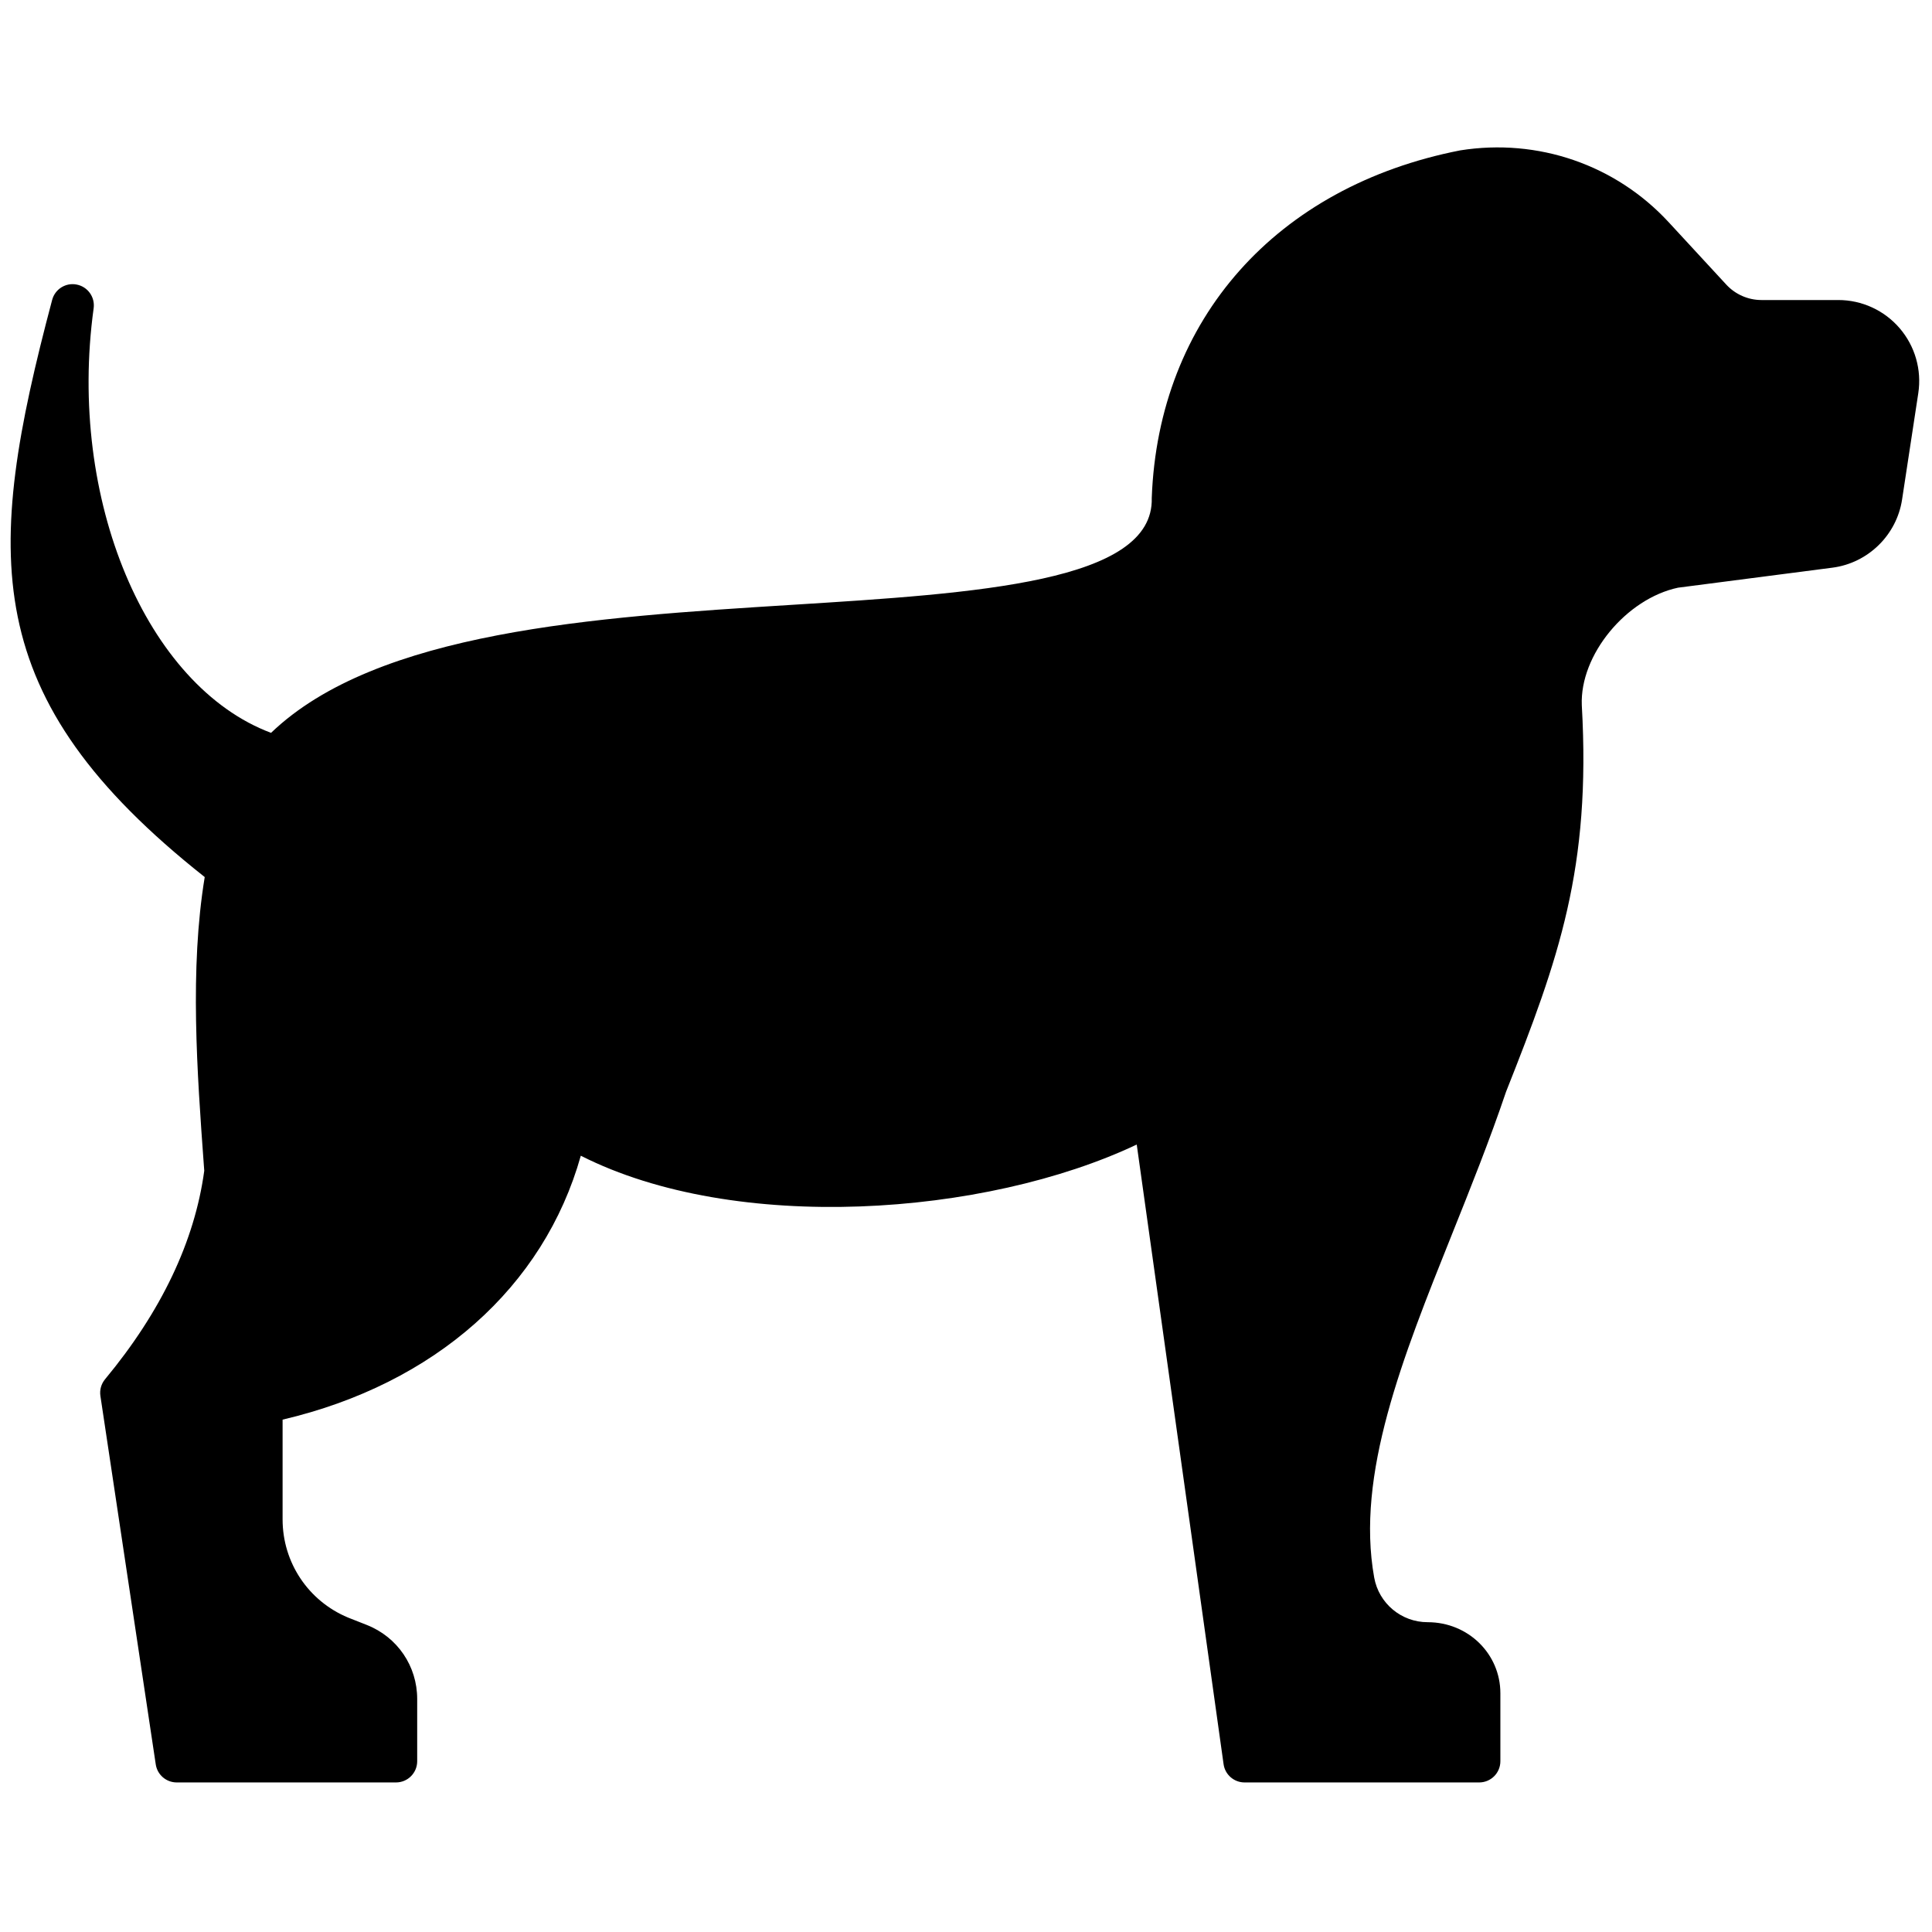 <svg xmlns="http://www.w3.org/2000/svg" xmlns:xlink="http://www.w3.org/1999/xlink" version="1.1" width="256" height="256" viewBox="0 0 256 256" xml:space="preserve">

<defs>
</defs>
<g style="stroke: none; stroke-width: 0; stroke-dasharray: none; stroke-linecap: butt; stroke-linejoin: miter; stroke-miterlimit: 10; fill: none; fill-rule: nonzero; opacity: 1;" transform="translate(1.407 1.407) scale(2.81 2.81)" >
	<path d="M 89.078 14.977 c -0.725 -0.845 -1.781 -1.33 -2.895 -1.33 h -3.623 c -0.626 0 -1.229 -0.264 -1.655 -0.724 L 78.188 9.98 c -2.498 -2.707 -6.163 -3.976 -9.837 -3.389 C 59.692 8.29 54.121 14.545 53.81 22.98 c 0.111 3.973 -8.203 4.493 -17.007 5.043 c -9.239 0.578 -19.521 1.235 -24.523 6.034 c -5.876 -2.205 -9.608 -11.002 -8.365 -20.021 c 0.072 -0.524 -0.275 -1.013 -0.794 -1.117 c -0.518 -0.106 -1.028 0.212 -1.163 0.724 C -1.239 25.686 -1.57 32.375 9.153 40.857 c -0.715 4.333 -0.361 9.205 -0.038 13.633 l 0.016 0.215 c -0.451 3.327 -2.025 6.635 -4.678 9.833 c -0.182 0.22 -0.262 0.506 -0.219 0.787 l 2.61 17.374 c 0.073 0.489 0.494 0.851 0.989 0.851 h 10.339 c 0.552 0 1 -0.447 1 -1 v -2.935 c 0 -1.55 -0.931 -2.919 -2.373 -3.49 l -0.888 -0.35 c -1.874 -0.781 -3.086 -2.597 -3.086 -4.628 v -4.705 c 7.18 -1.683 12.32 -6.248 14.062 -12.445 c 7.293 3.697 19.069 2.858 26.215 -0.527 l 4.095 29.219 c 0.069 0.494 0.491 0.861 0.99 0.861 h 11.062 c 0.553 0 1 -0.447 1 -1 v -3.208 c 0 -1.846 -1.509 -3.348 -3.428 -3.348 c -1.242 0 -2.303 -0.886 -2.522 -2.106 c -0.873 -4.854 1.333 -10.357 3.667 -16.184 c 0.876 -2.187 1.783 -4.45 2.552 -6.726 c 2.498 -6.295 4.006 -10.543 3.571 -18.222 c -0.099 -2.378 2.098 -5.025 4.536 -5.544 l 7.284 -0.944 c 1.677 -0.218 3.027 -1.537 3.282 -3.21 l 0.765 -5.019 C 90.123 16.938 89.803 15.822 89.078 14.977 z" style="stroke: none; stroke-width: 1; stroke-dasharray: none; stroke-linecap: butt; stroke-linejoin: miter; stroke-miterlimit: 10; fill: rgb(0,0,0); fill-rule: nonzero; opacity: 1;" transform=" matrix(1 0 0 1 0 0) " stroke-linecap="round" />
</g>
</svg>